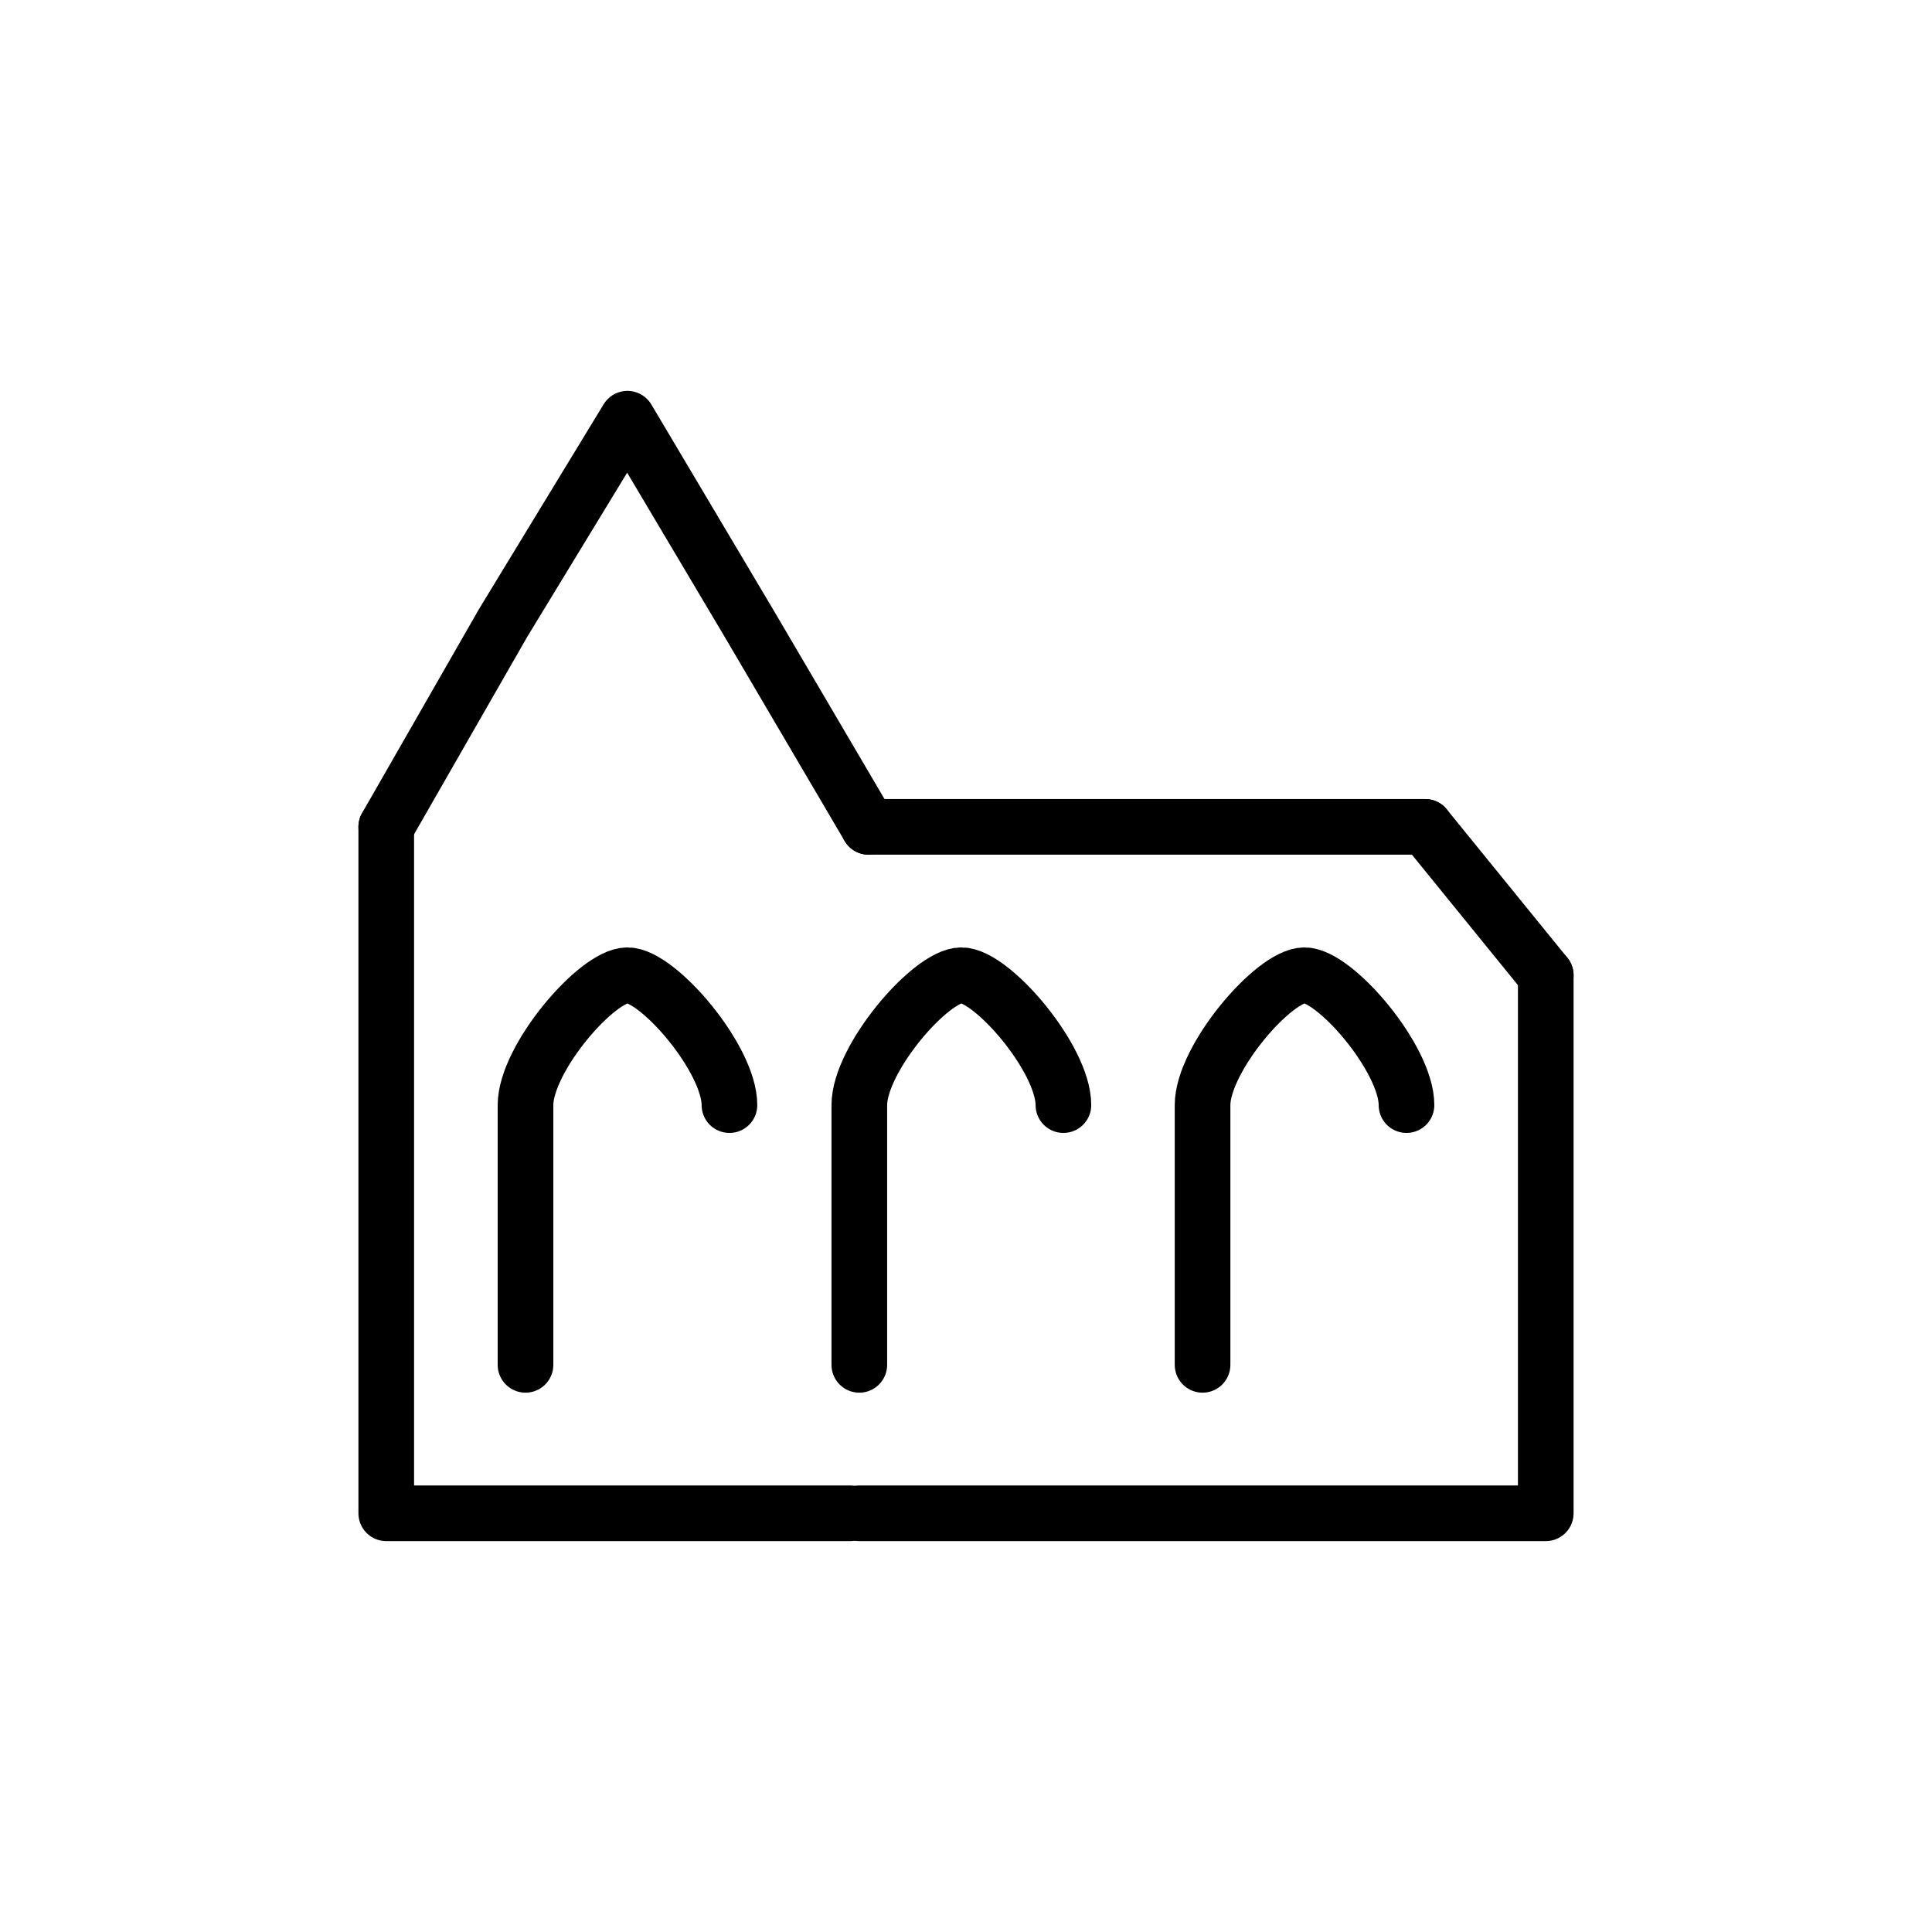 <svg id="Ebene_1" data-name="Ebene 1" xmlns="http://www.w3.org/2000/svg" viewBox="0 0 500 500">
  <defs>
    <style>
      .cls-1 {
        fill: none;
        stroke: #000;
        stroke-linecap: round;
        stroke-linejoin: round;
        stroke-width: 14.4px;
      }
    </style>
  </defs>
  <title>kirche</title>
  <g>
    <polyline class="cls-1" points="219.99 391.64 99.96 391.64 99.96 213.99"/>
    <polyline class="cls-1" points="400.04 252.4 400.04 391.64 222.39 391.64"/>
    <polyline class="cls-1" points="99.96 213.99 130.23 161.18 162.38 108.36 193.76 161.18 224.79 213.99"/>
    <path class="cls-1" d="M275.21,286c0-12-18.49-33.61-26.41-33.61S222.39,274,222.39,286v67.22"/>
    <path class="cls-1" d="M188.78,286c0-12-18.49-33.61-26.41-33.61S136,274,136,286v67.22"/>
    <path class="cls-1" d="M364,286c0-12-18.49-33.61-26.41-33.61S311.22,274,311.22,286v67.22"/>
    <line class="cls-1" x1="368.83" y1="213.99" x2="400.04" y2="252.4"/>
    <line class="cls-1" x1="224.79" y1="213.99" x2="368.83" y2="213.99"/>
  </g>
</svg>
